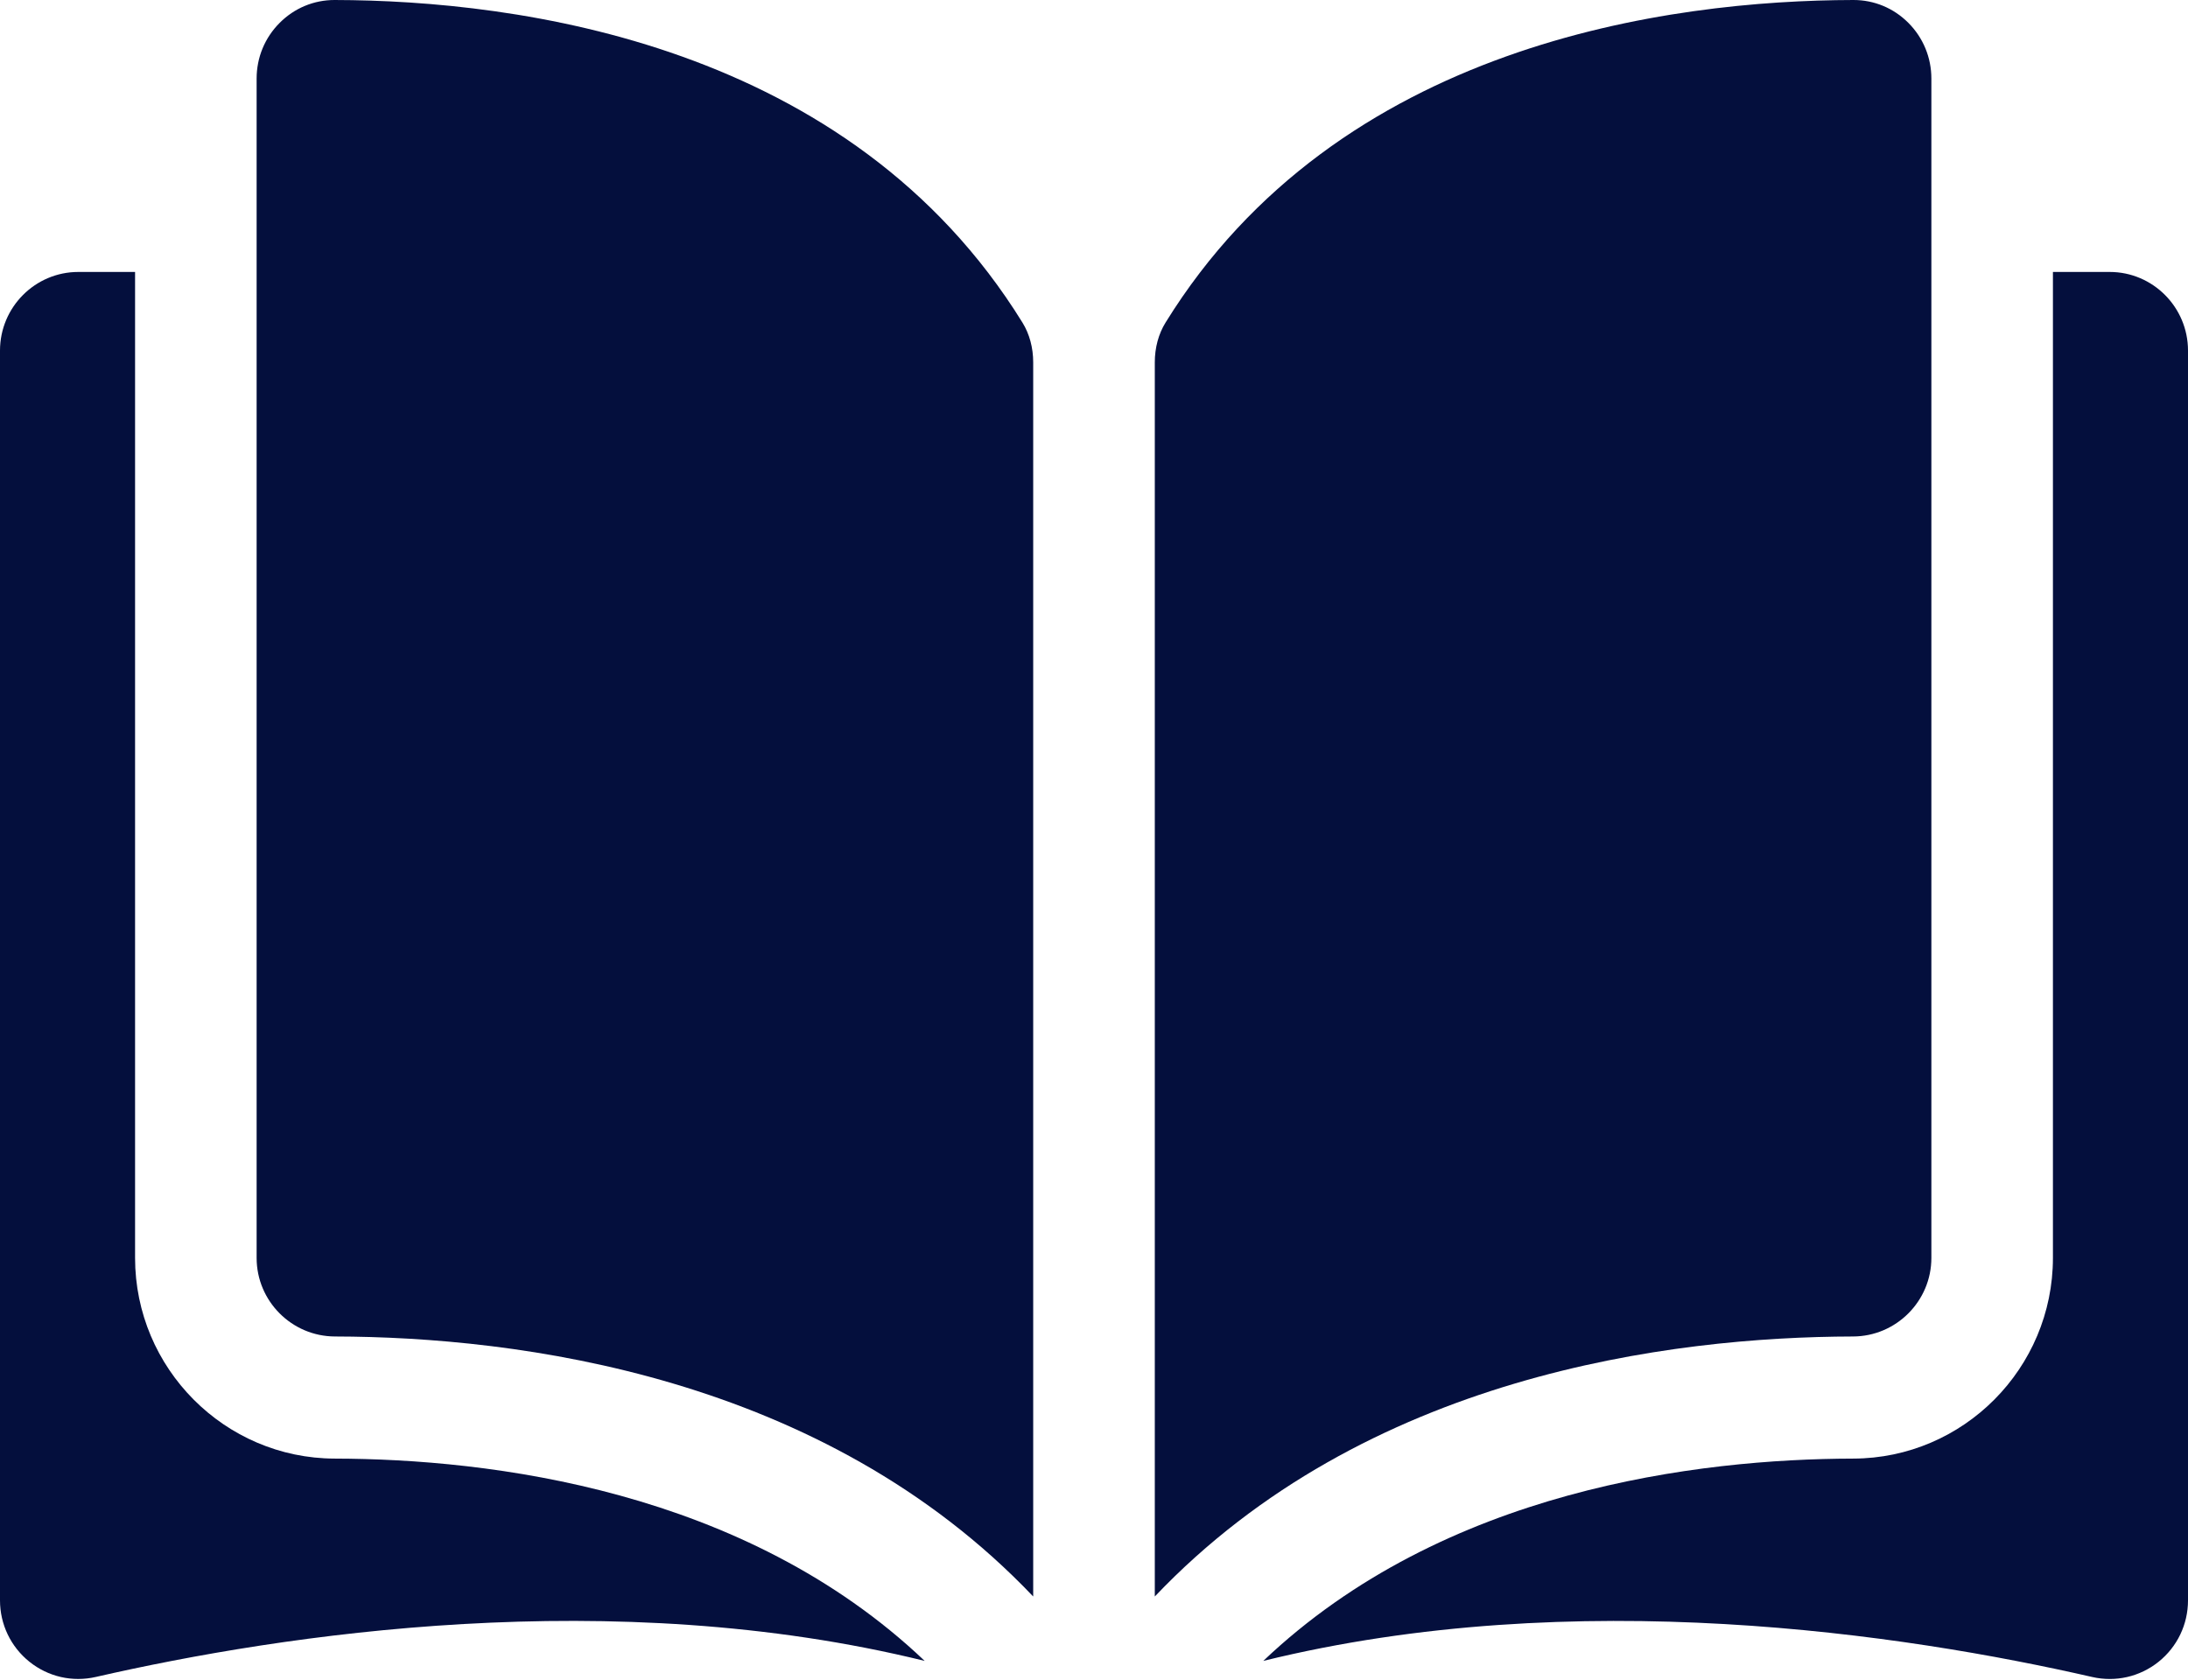 <?xml version="1.0" encoding="UTF-8"?>
<svg width="56px" height="43px" viewBox="0 0 56 43" version="1.1" xmlns="http://www.w3.org/2000/svg" xmlns:xlink="http://www.w3.org/1999/xlink">
    <!-- Generator: Sketch 54.1 (76490) - https://sketchapp.com -->
    <title>education</title>
    <desc>Created with Sketch.</desc>
    <g id="Page-1" stroke="none" stroke-width="1" fill="none" fill-rule="evenodd">
        <g id="Mobile" transform="translate(-443, -130)" fill="#040F3D" fill-rule="nonzero">
            <g id="education" transform="translate(443, 130)">
                <path d="M8.566,0 C8.565,0 8.563,0 8.562,0 C8.032,0 7.534,0.208 7.158,0.585 C6.777,0.966 6.568,1.473 6.568,2.013 L6.568,32.202 C6.568,33.309 7.468,34.211 8.574,34.214 C13.239,34.225 21.053,35.202 26.444,40.87 L26.444,9.277 C26.444,8.902 26.349,8.549 26.169,8.258 C21.744,1.099 13.241,0.011 8.566,0 Z" id="Path"></path>
                <path d="M49.432,32.202 L49.432,2.013 C49.432,1.473 49.223,0.966 48.842,0.584 C48.466,0.207 47.968,1.77635684e-15 47.439,1.77635684e-15 C47.437,1.77635684e-15 47.435,1.77635684e-15 47.434,1.77635684e-15 C42.759,0.011 34.256,1.099 29.831,8.258 C29.651,8.549 29.556,8.902 29.556,9.277 L29.556,40.87 C34.947,35.202 42.762,34.225 47.426,34.214 C48.532,34.211 49.432,33.308 49.432,32.202 Z" id="Path"></path>
                <path d="M53.996,6.962 L52.543,6.962 L52.543,32.202 C52.543,35.028 50.251,37.333 47.433,37.34 C43.477,37.349 36.953,38.126 32.333,42.519 C40.324,40.554 48.747,41.832 53.548,42.931 C54.147,43.068 54.766,42.926 55.247,42.542 C55.725,42.158 56,41.585 56,40.969 L56,8.975 C56,7.865 55.101,6.962 53.996,6.962 Z" id="Path"></path>
                <path d="M3.457,32.202 L3.457,6.962 L2.004,6.962 C0.899,6.962 7.10542736e-14,7.865 7.10542736e-14,8.975 L7.10542736e-14,40.969 C7.10542736e-14,41.584 0.275,42.157 0.753,42.541 C1.233,42.925 1.852,43.068 2.452,42.93 C7.253,41.831 15.676,40.553 23.666,42.519 C19.046,38.126 12.523,37.349 8.566,37.34 C5.749,37.333 3.457,35.028 3.457,32.202 Z" id="Path"></path>
            </g>
        </g>
    </g>
</svg>